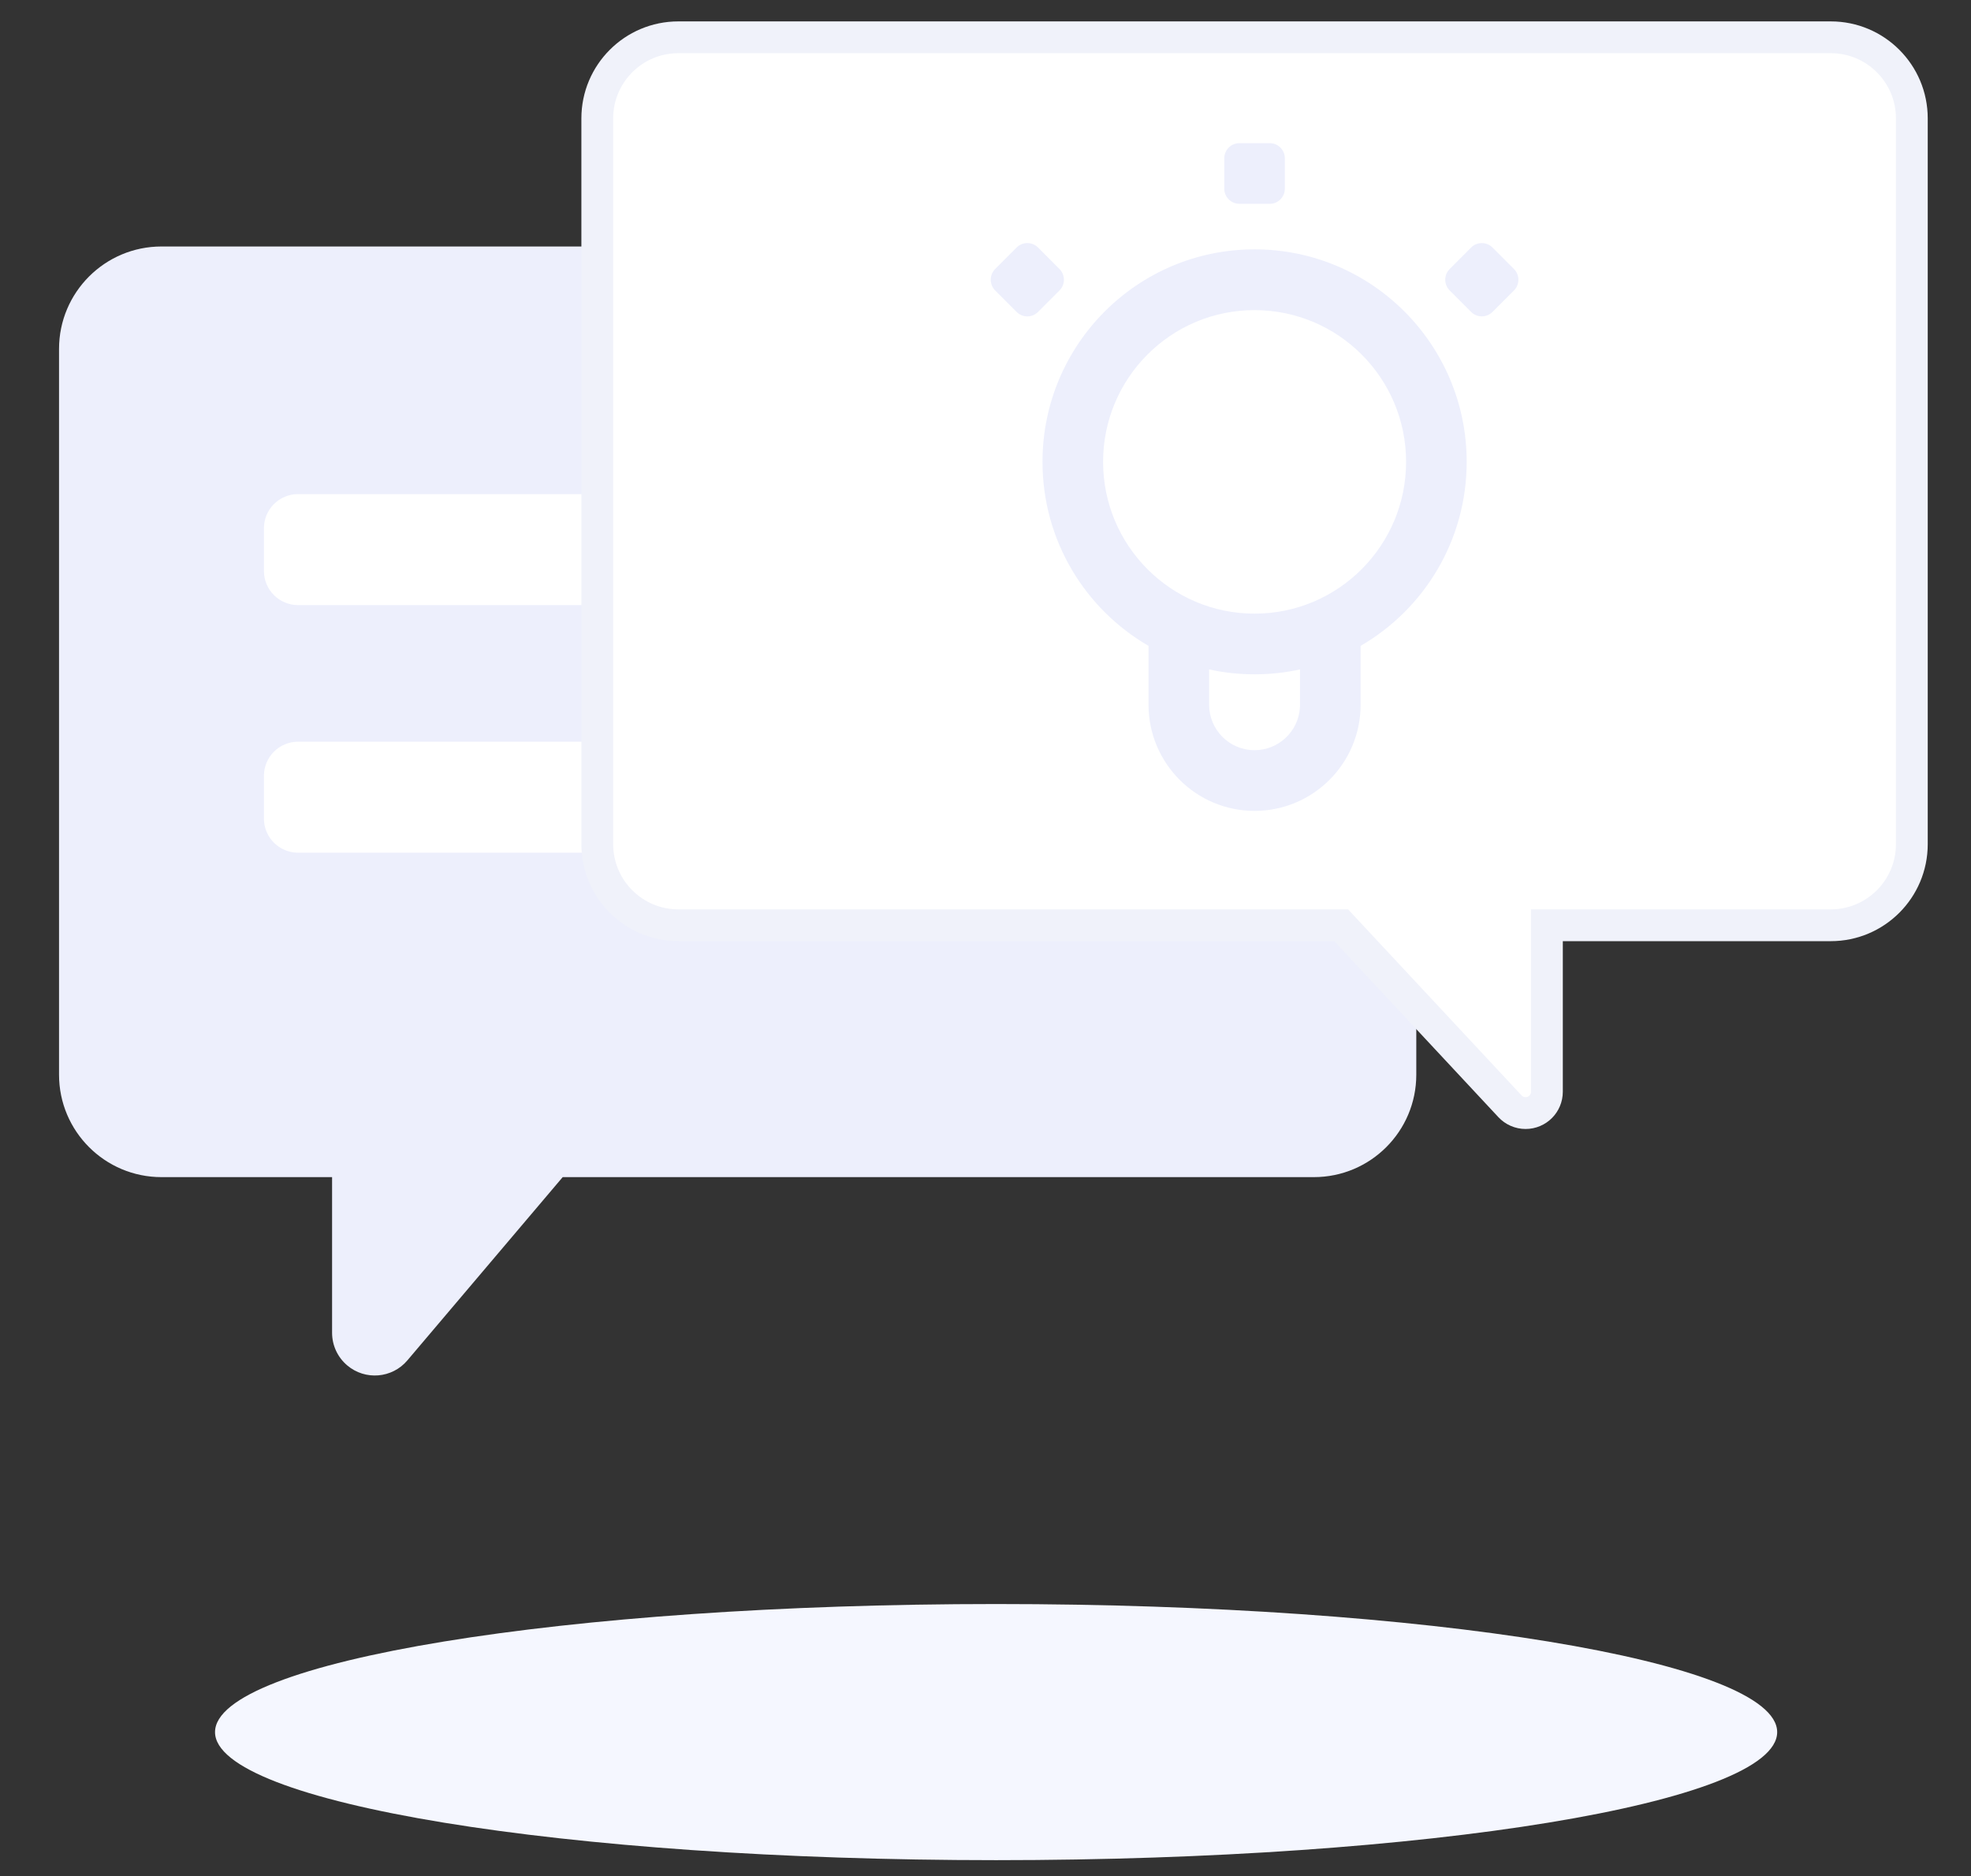 <svg width="62" height="59" viewBox="0 0 62 59" fill="none" xmlns="http://www.w3.org/2000/svg">
<rect x="0" y="0" width="62" height="59" fill="#333333" stroke="none"/>
<g clip-path="url(#clip0_3_135629)">
<path fill-rule="evenodd" clip-rule="evenodd" d="M5.079 7.752H41.329C43.109 7.752 44.551 9.195 44.551 10.974V33.798C44.551 35.578 43.109 37.02 41.329 37.02H17.7L12.813 42.785C12.334 43.35 11.486 43.42 10.921 42.94C10.62 42.685 10.446 42.311 10.446 41.916V37.02H5.079C3.3 37.02 1.857 35.578 1.857 33.798V10.974C1.857 9.195 3.3 7.752 5.079 7.752Z" fill="#EDEFFC"/>
<path d="M26.024 15.539H9.376C8.783 15.539 8.302 16.02 8.302 16.613V17.956C8.302 18.549 8.783 19.03 9.376 19.03H26.024C26.617 19.03 27.098 18.549 27.098 17.956V16.613C27.098 16.02 26.617 15.539 26.024 15.539Z" fill="white"/>
<path d="M26.024 23.326H9.376C8.783 23.326 8.302 23.807 8.302 24.4V25.743C8.302 26.336 8.783 26.817 9.376 26.817H26.024C26.617 26.817 27.098 26.336 27.098 25.743V24.4C27.098 23.807 26.617 23.326 26.024 23.326Z" fill="white"/>
<path fill-rule="evenodd" clip-rule="evenodd" d="M57.589 1.173C58.293 1.173 58.931 1.458 59.392 1.92C59.854 2.382 60.139 3.019 60.139 3.724V26.548C60.139 27.252 59.854 27.89 59.392 28.352C58.931 28.813 58.293 29.099 57.589 29.099H48.66V34.334C48.66 34.52 48.585 34.688 48.464 34.809C48.342 34.931 48.174 35.006 47.989 35.006C47.803 35.006 47.625 34.928 47.498 34.792L42.188 29.099H21.338C20.634 29.099 19.996 28.813 19.535 28.352C19.073 27.89 18.788 27.252 18.788 26.548V3.724C18.788 3.019 19.073 2.382 19.535 1.92C19.996 1.458 20.634 1.173 21.338 1.173H57.589Z" fill="white" stroke="#F0F2FA"/>
<path d="M39.463 7.842C43.148 7.842 46.136 10.834 46.136 14.525C46.136 16.998 44.794 19.157 42.8 20.312V22.162C42.8 24.007 41.306 25.502 39.463 25.502C37.621 25.502 36.129 24.006 36.128 22.162V20.312C34.134 19.157 32.793 16.998 32.793 14.525C32.793 10.835 35.779 7.842 39.463 7.842ZM40.893 21.053C40.432 21.154 39.954 21.207 39.463 21.207C38.973 21.207 38.495 21.154 38.034 21.053V22.162C38.034 22.952 38.674 23.593 39.463 23.593C40.224 23.593 40.847 22.997 40.891 22.246L40.893 22.162V21.053ZM39.463 9.753C36.832 9.753 34.699 11.889 34.699 14.525C34.699 17.16 36.832 19.298 39.463 19.299C42.095 19.299 44.23 17.161 44.23 14.525C44.23 11.889 42.095 9.753 39.463 9.753ZM31.979 7.784C32.165 7.598 32.467 7.598 32.653 7.784L33.327 8.46C33.513 8.646 33.513 8.949 33.327 9.135L32.653 9.81C32.467 9.997 32.165 9.997 31.979 9.81L31.304 9.135C31.119 8.949 31.119 8.646 31.304 8.46L31.979 7.784ZM46.276 7.784C46.462 7.599 46.762 7.599 46.948 7.784L47.623 8.46C47.809 8.646 47.809 8.949 47.623 9.135L46.948 9.81C46.762 9.996 46.462 9.996 46.276 9.81L45.602 9.135C45.415 8.949 45.415 8.646 45.602 8.46L46.276 7.784ZM39.94 4.502C40.203 4.502 40.416 4.715 40.416 4.979V5.933C40.416 6.197 40.203 6.41 39.94 6.41H38.987C38.724 6.41 38.511 6.197 38.511 5.933V4.979C38.511 4.716 38.724 4.502 38.987 4.502H39.94Z" fill="#EDEFFC"/>
<path d="M31.334 58.501C44.903 58.501 55.903 56.698 55.903 54.474C55.903 52.249 44.903 50.446 31.334 50.446C17.764 50.446 6.764 52.249 6.764 54.474C6.764 56.698 17.764 58.501 31.334 58.501Z" fill="#F5F7FF"/>
</g>
<defs>
<clipPath id="clip0_3_135629">
<rect width="60.954" height="58" fill="white" transform="translate(0.856 0.5)"/>
</clipPath>
</defs>
</svg>
